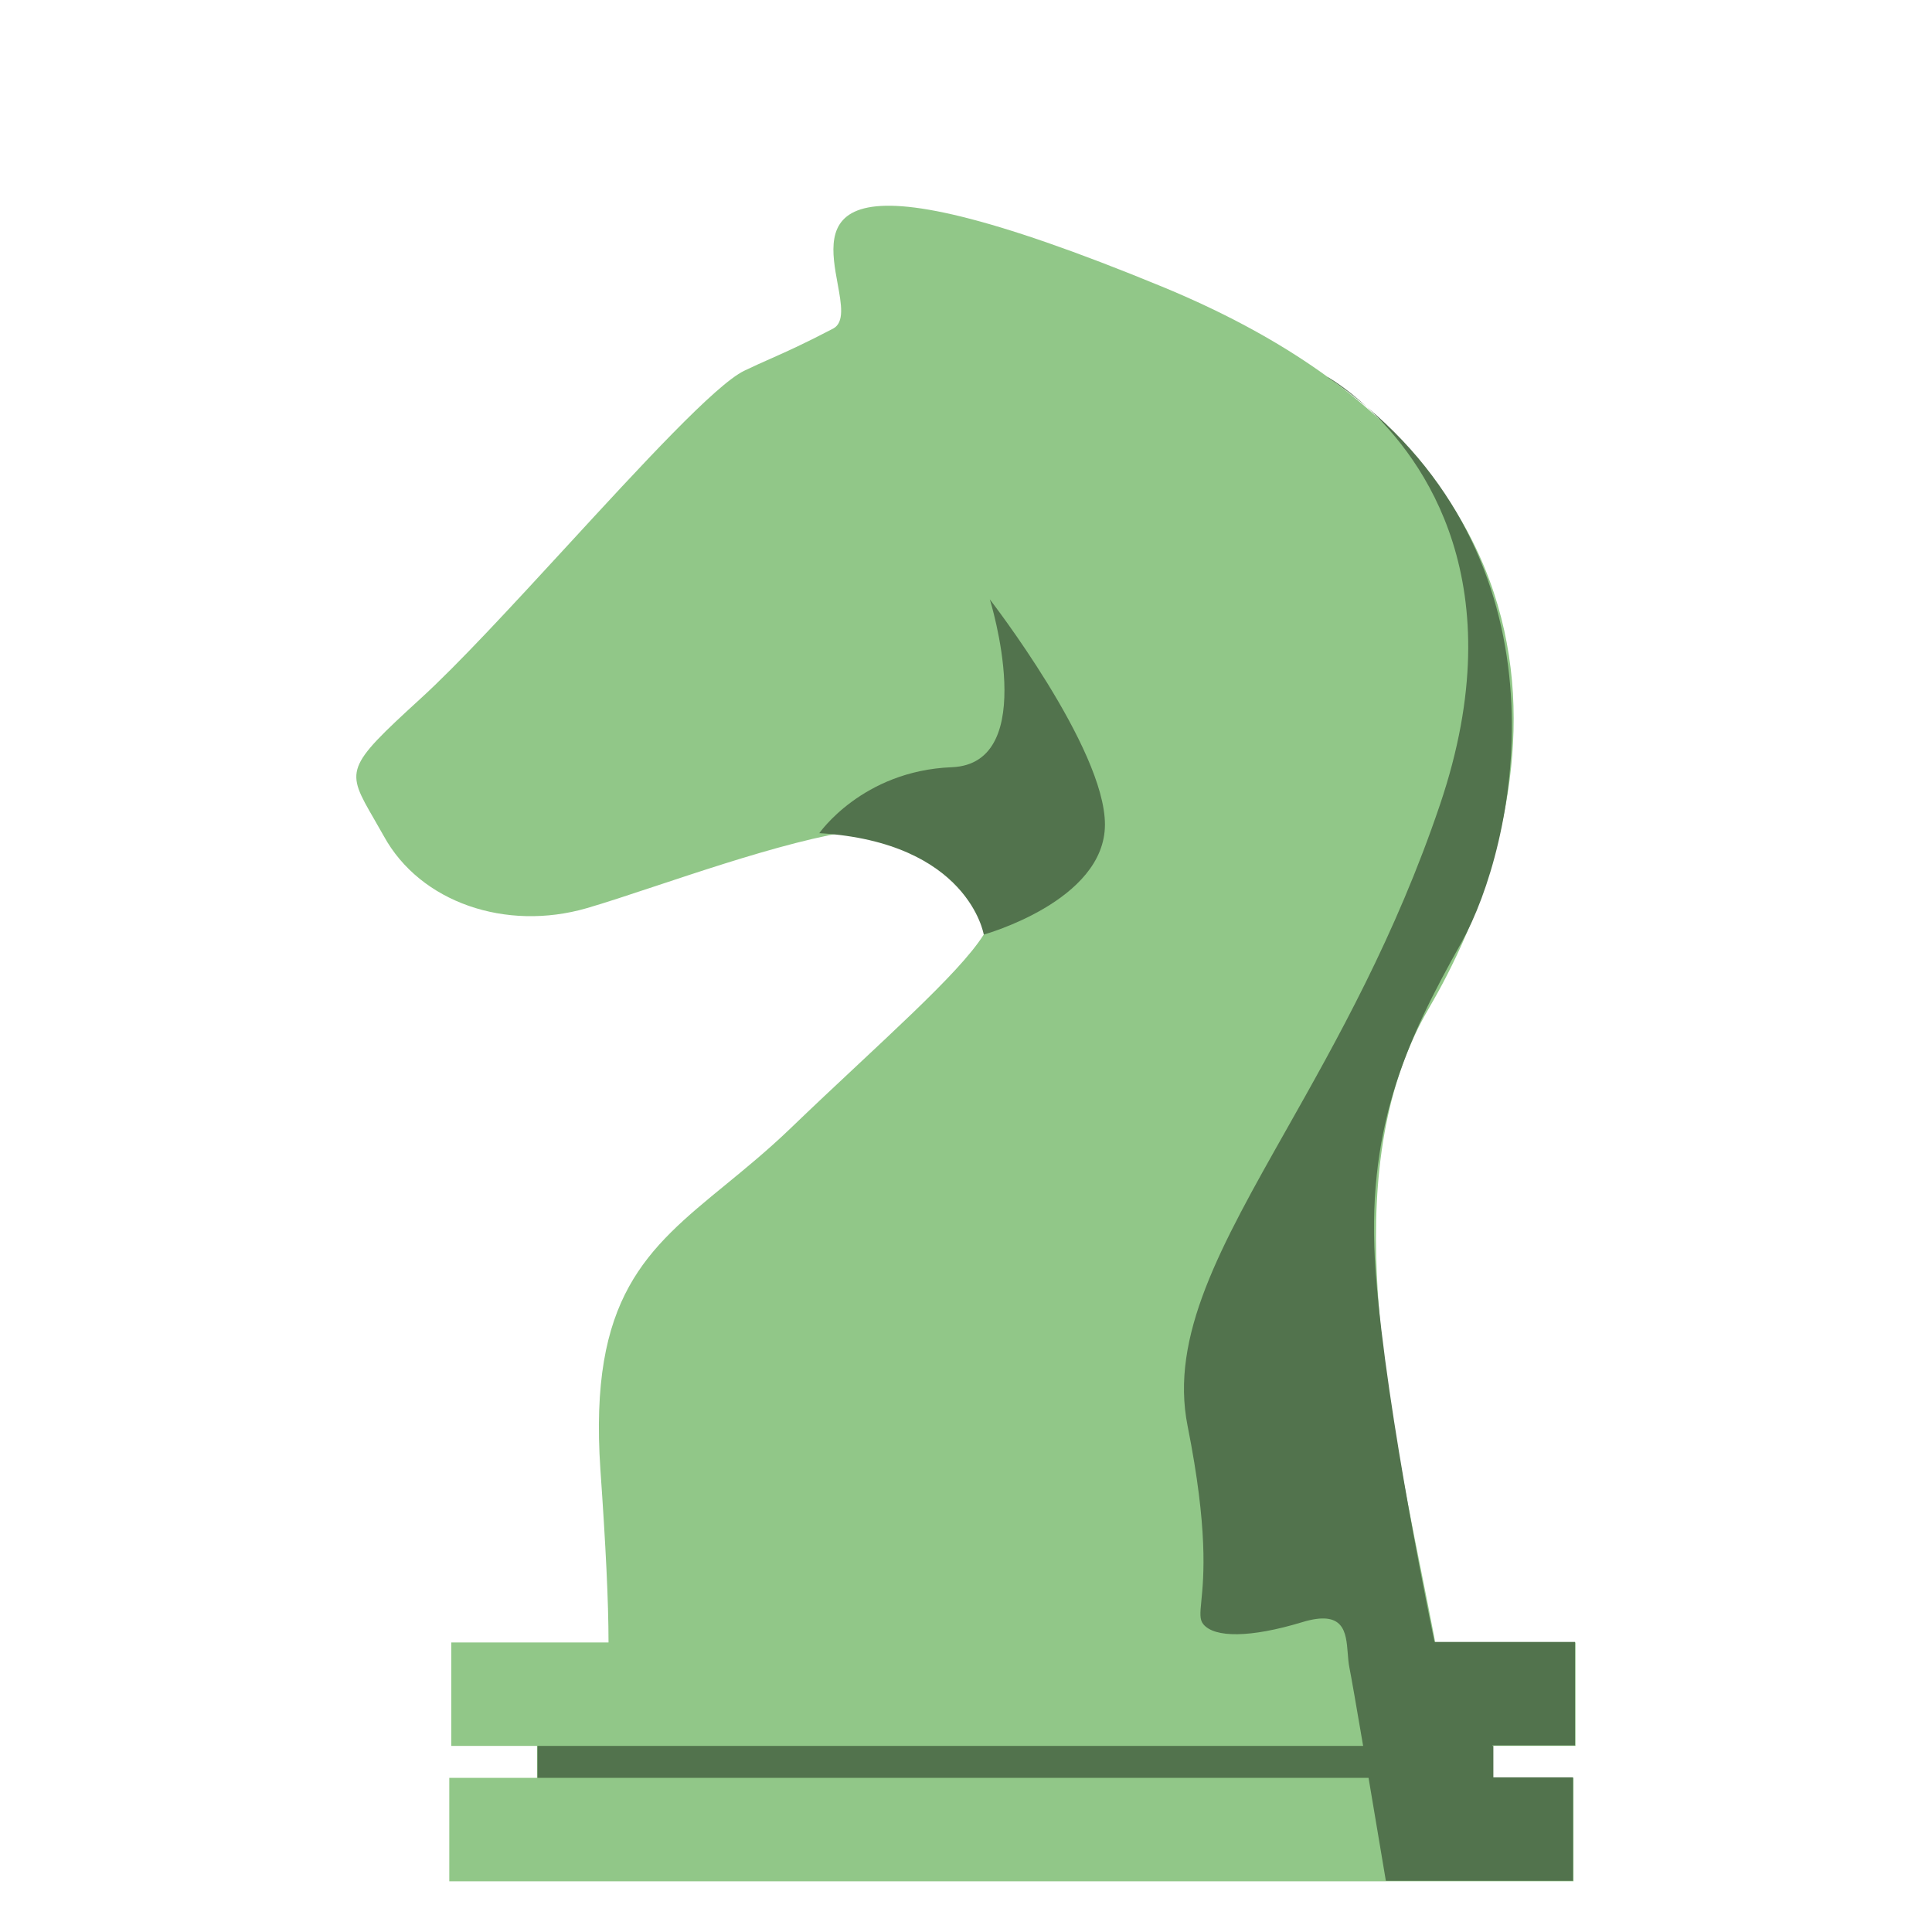 <svg width="144" height="144" viewBox="0 0 144 144" fill="none" xmlns="http://www.w3.org/2000/svg">
<path d="M27.886 61.054C25.771 57.397 25.686 57.249 31.332 52.082C34.147 49.521 38.214 45.1 42.257 40.705C47.82 34.656 53.338 28.657 55.483 27.628C56.196 27.285 56.802 27.016 57.434 26.736C58.613 26.212 59.883 25.648 62.098 24.491C62.961 24.031 62.712 22.676 62.431 21.144C61.604 16.638 60.498 10.607 86.589 21.354C121.55 35.754 113.991 62.362 106.507 75.137C99.8 86.587 103.051 102.774 105.921 117.057C106.252 118.709 106.579 120.336 106.885 121.928C106.917 122.093 106.947 122.257 106.974 122.419H117.43V130.129H111.269V132.51H117.279V140.22H33.487V132.51H40.025V130.129H33.638V122.419H45.356C45.354 119.333 45.147 115.2 44.75 109.531C43.877 96.658 48.199 93.12 54.076 88.307C55.584 87.072 57.195 85.753 58.847 84.17C60.614 82.469 62.345 80.849 63.968 79.331C69.775 73.897 74.202 69.754 73.965 67.805C73.663 65.31 72.454 63.005 67.653 61.871C63.965 61.029 55.344 63.891 48.84 66.051C46.88 66.702 45.112 67.289 43.729 67.691C37.72 69.43 31.332 67.276 28.611 62.324C28.35 61.856 28.107 61.436 27.886 61.054Z" fill="#91C788"/>
<path d="M70.942 57.184C64.252 57.449 61.039 62.135 61.039 62.135L61.077 62.098C72.189 62.778 73.323 69.657 73.323 69.657C73.323 69.657 82.356 67.162 82.356 61.455C82.356 55.748 73.776 44.674 73.776 44.674C73.776 44.674 77.594 56.92 70.942 57.184Z" fill="#52734D"/>
<path d="M101.876 30.329C100.238 28.821 98.986 28.12 98.986 28.12H98.948C99.995 28.829 100.97 29.567 101.876 30.329Z" fill="#52734D"/>
<path d="M111.231 130.129V130.091H117.392V122.381H106.923C106.923 122.381 103.332 105.449 102.539 94.866C101.745 84.284 104.731 77.707 108.964 70.186C112.925 63.049 117.189 43.211 101.876 30.329C106.103 34.221 112.896 43.489 107.339 59.943C104.011 69.796 99.613 77.587 95.876 84.204C90.957 92.918 87.185 99.599 88.516 106.28C90.062 114.034 89.717 117.544 89.541 119.329C89.451 120.25 89.405 120.711 89.688 121.058C90.52 122.079 93.203 122.079 97.058 120.907C100.196 119.954 100.329 121.653 100.454 123.236C100.482 123.598 100.51 123.954 100.573 124.271C100.702 124.902 101.125 127.342 101.6 130.129H40.063V132.51H102.004C102.663 136.403 103.294 140.183 103.294 140.183H117.241V132.472H111.307V130.129H111.231Z" fill="#52734D"/>
</svg>
